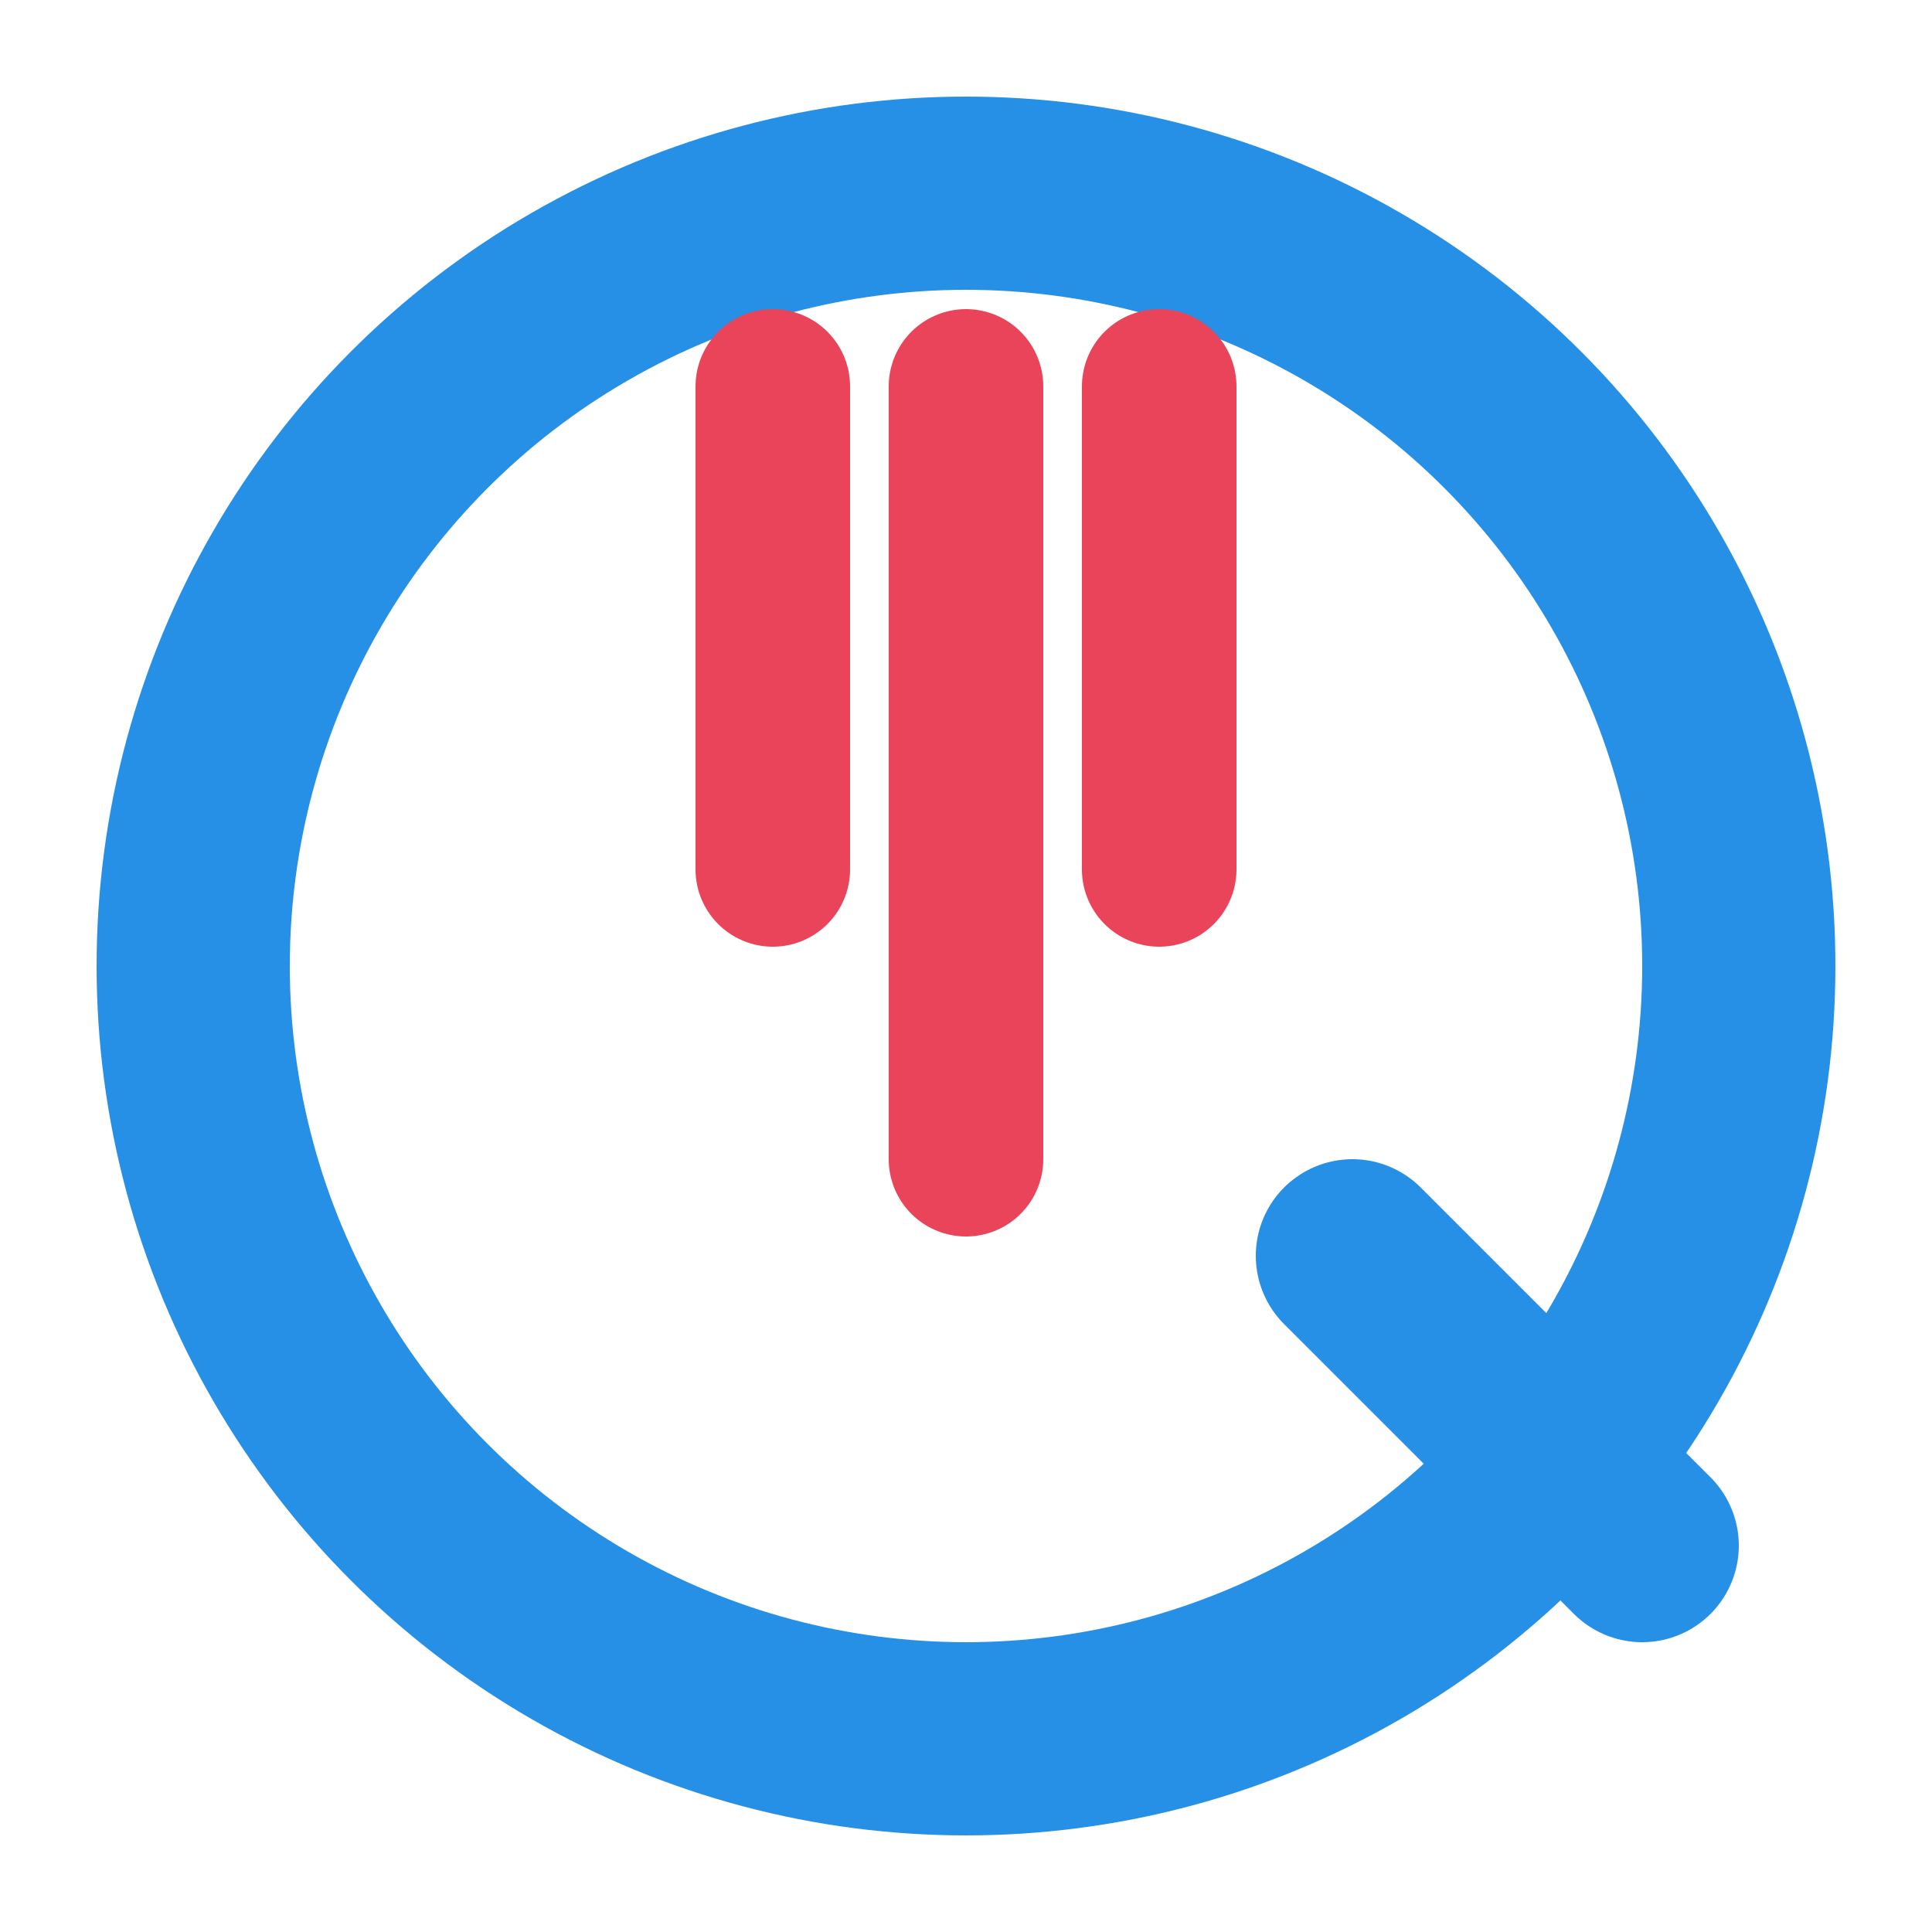 <svg width="100" height="100" viewBox="0 0 100 100" fill="none" xmlns="http://www.w3.org/2000/svg">
<circle cx="50" cy="50" r="40" stroke="#268fe6ff" stroke-width="10"/>
<line x1="70" y1="65" x2="85" y2="80" stroke="#268fe6ff" stroke-width="10" stroke-linecap="round"/>
<line x1="50" y1="20" x2="50" y2="60" stroke="#ea445a" stroke-width="8" stroke-linecap="round"/>
<line x1="40" y1="20" x2="40" y2="45" stroke="#ea445a" stroke-width="8" stroke-linecap="round"/>
<line x1="60" y1="20" x2="60" y2="45" stroke="#ea445a" stroke-width="8" stroke-linecap="round"/>
</svg>